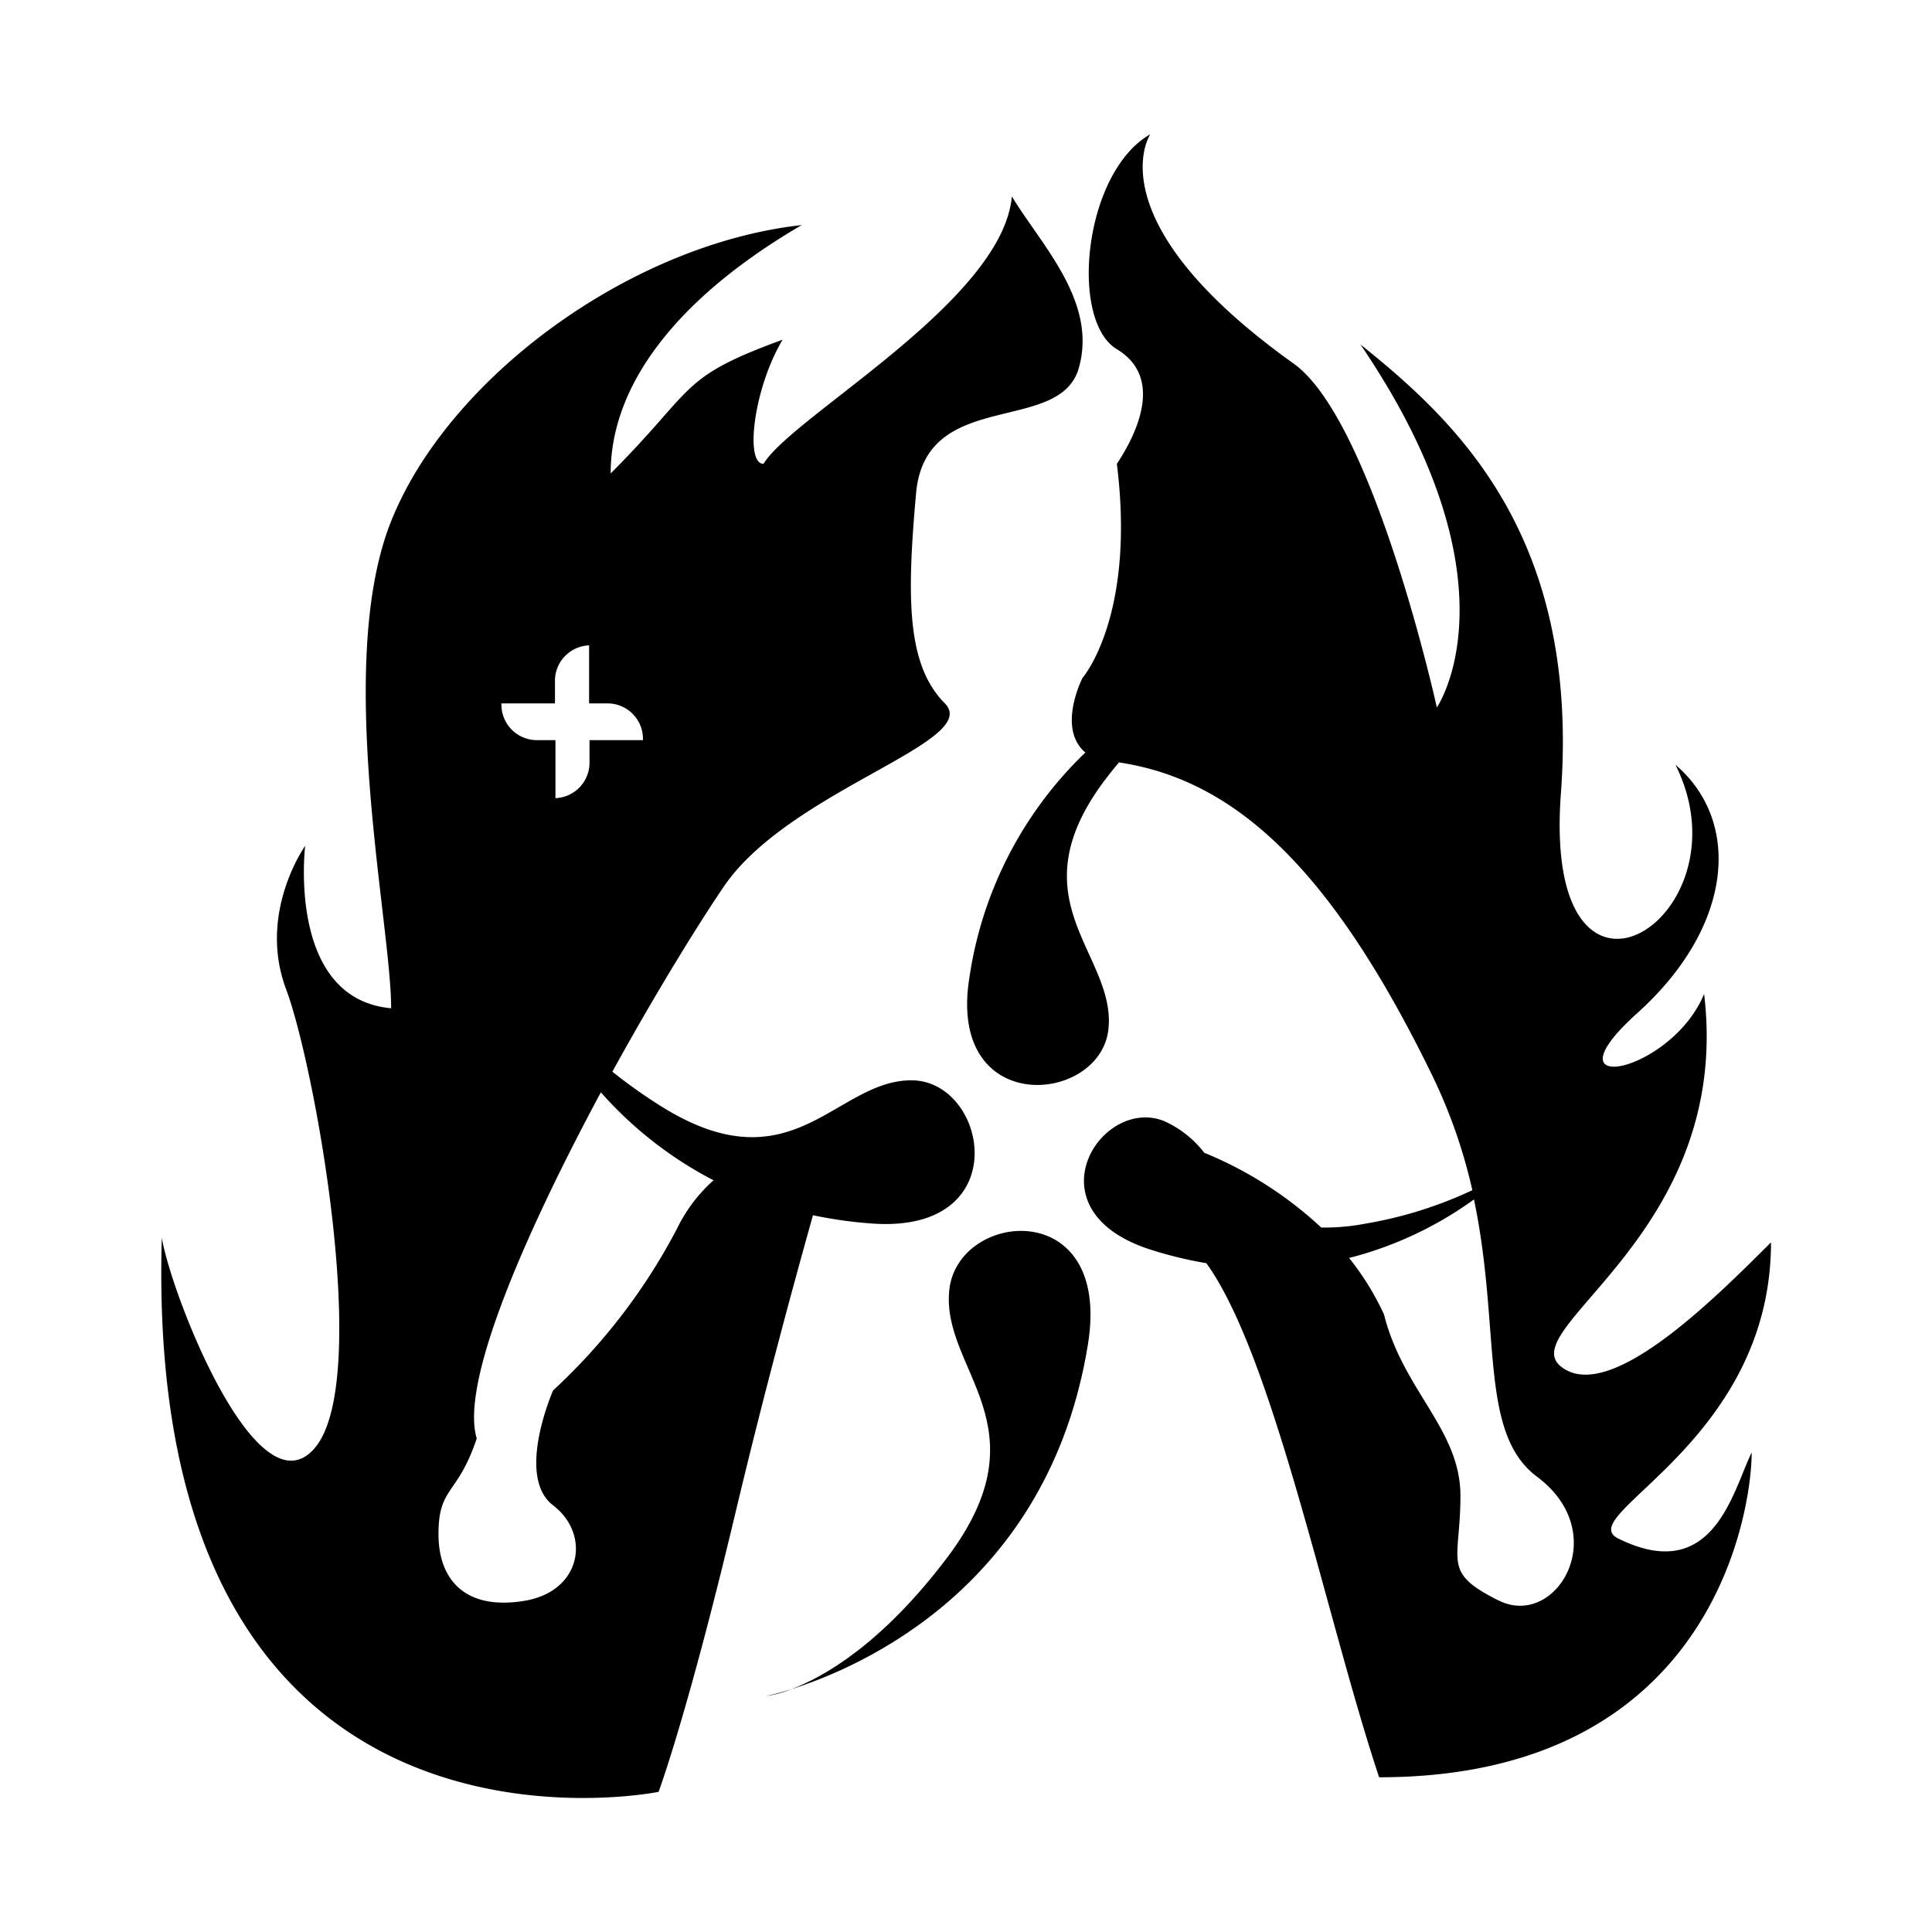 <svg id="图层_35_复制" data-name="图层 35_复制" xmlns="http://www.w3.org/2000/svg" viewBox="0 0 240 240"><g id="图层_34_复制" data-name="图层 34_复制"><path d="M201,191.11c-5.72-2.86,19-11.87,19-36.78-7.12,7.11-20.17,20.17-26.1,15.42s21.35-16.61,17.79-46.28c-4.06,9.88-20.17,13.06-8.3,2.38s13.05-23.73,4.74-30.85c9.5,19-16.61,35.59-14.23,3.56S180.84,52.28,169,42.79c20.17,29.66,9.49,45.09,9.49,45.09s-7.86-35.62-17.8-42.72c-24.92-17.8-17.8-28.48-17.8-28.48-8.3,4.75-10.08,23.14-4.15,26.7s2.37,10.68,0,14.24c2.37,19-4.27,26.6-4.27,26.6s-3.21,6.25.36,9.26a48.46,48.46,0,0,0-14.39,27.85c-2.91,17.6,16.33,15.9,17.26,6.45s-12.14-16.09.1-31.59c.4-.51.8-1,1.2-1.48,14.26,2.14,26.26,12.91,38.9,38.85a65.63,65.63,0,0,1,5,14.29A51.23,51.23,0,0,1,169.65,152a27.05,27.05,0,0,1-5.52.49,47.93,47.93,0,0,0-14.53-9.29,13,13,0,0,0-5-3.94c-7.84-3.13-16.89,11-1.81,15.93a50.41,50.41,0,0,0,7.07,1.73c8.38,11.61,14.92,44.24,21.46,63.86,41.53,0,46.28-33.22,46.28-40.34C215.25,185.18,212.88,197,201,191.11Zm-14.84,7.71c-7.12-3.56-4.74-4.74-4.74-13s-7.12-13.05-9.5-22.55a33.83,33.83,0,0,0-4.33-7A45.84,45.84,0,0,0,183.1,149c3.39,16.14.54,29,7.83,34.44C200.42,190.52,193.3,202.38,186.18,198.82Z"/><path d="M108.46,152c17.8,1.19,14.24-17.8,4.75-17.8s-14.83,13.65-31.44,3a65.67,65.67,0,0,1-5.7-4.07c5.5-10,11-18.86,14-23.22,8.31-11.87,32-17.8,27.29-22.55s-4.74-13-3.56-26.1S131.6,54.06,134,45.76s-4.74-15.43-8.3-21.36c-1.19,13.05-27.29,27.29-30.85,33.22-2.38,0-1.19-9.49,2.37-15.42-13,4.74-10.68,5.93-21.36,16.61,0-11.87,9.5-22.55,23.73-30.85-21.35,2.37-43.9,19-51,36.78s0,49.84,0,60.51c-13-1.18-10.68-20.17-10.68-20.17s-5.93,8.31-2.37,17.8,10.68,48.65,3.56,57-17.8-19-19-26.11c-2.37,81.87,61.71,68.82,61.71,68.82s3.56-9.49,9.49-34.41c3.51-14.77,7.24-28.49,9.69-37.22A54,54,0,0,0,108.46,152ZM60.94,87.38h8V84.73a4.41,4.41,0,0,1,4.24-4.56h0v7.21h2.45a4.41,4.41,0,0,1,4.24,4.56H73.23v2.65A4.41,4.41,0,0,1,69,99.15h0V91.94H66.53a4.41,4.41,0,0,1-4.24-4.56Zm23.2,65.17a74,74,0,0,1-15.43,20.17S64,183.4,68.71,187s3.56,10.68-3.56,11.86-10.68-2.37-10.68-8.3,2.38-4.75,4.75-11.87c-2.14-7.13,6.43-26.25,15.42-43a48.33,48.33,0,0,0,14,10.93A19.22,19.22,0,0,0,84.14,152.55Z"/><path d="M117.92,160.3c-1,9.93,12.07,16.84-.25,33.18-8.18,10.84-15.42,14.87-19.38,16.36,8.59-2.71,32-12.76,36.86-42.85C138.15,148.49,118.89,150.37,117.92,160.3Z"/><path d="M98.29,209.84a30.66,30.66,0,0,1-3.16.86A13.16,13.16,0,0,0,98.29,209.84Z"/></g></svg>